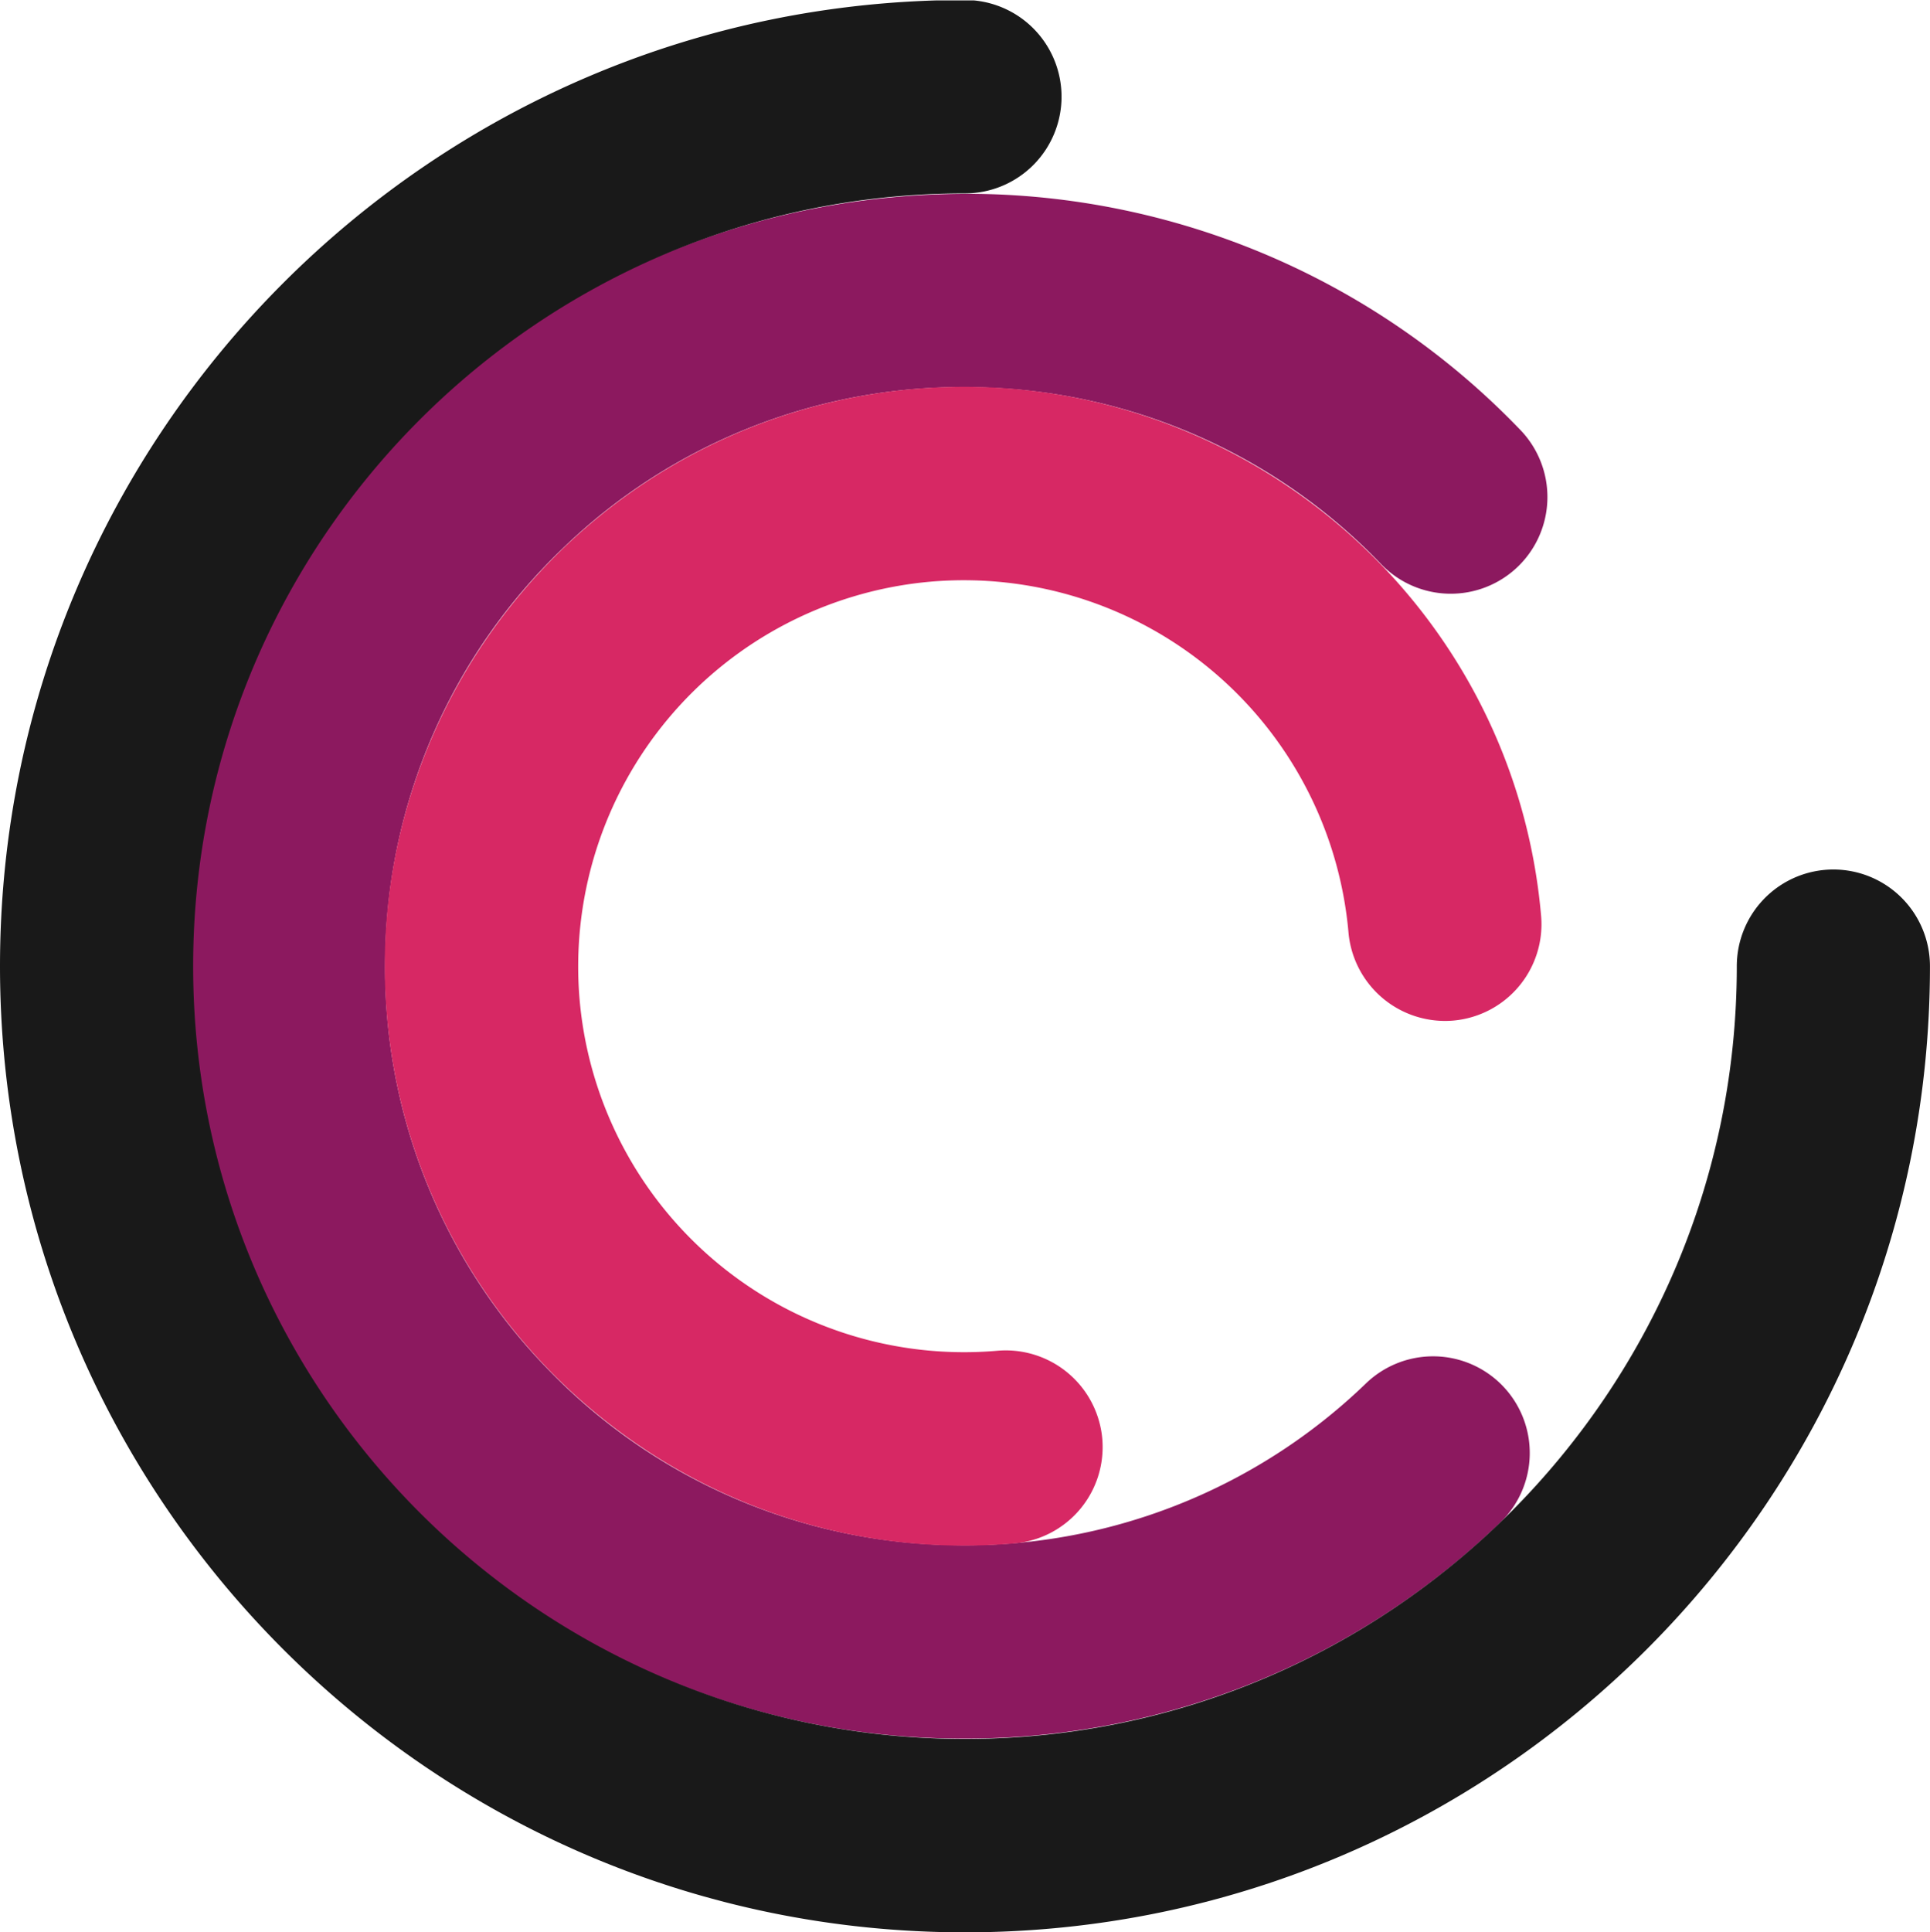 <?xml version="1.0" encoding="UTF-8" standalone="no"?>
<svg
   width="576.552"
   height="577.115"
   viewBox="0 0 576.552 577.115"
   version="1.1"
   id="svg32"
   sodipodi:docname="logo_only.svg"
   inkscape:version="1.2 (dc2aedaf03, 2022-05-15)"
   inkscape:export-filename="Logo.png"
   inkscape:export-xdpi="96"
   inkscape:export-ydpi="96"
   xmlns:inkscape="http://www.inkscape.org/namespaces/inkscape"
   xmlns:sodipodi="http://sodipodi.sourceforge.net/DTD/sodipodi-0.dtd"
   xmlns="http://www.w3.org/2000/svg"
   xmlns:svg="http://www.w3.org/2000/svg">
  <sodipodi:namedview
     id="namedview34"
     pagecolor="#ffffff"
     bordercolor="#000000"
     borderopacity="0.25"
     inkscape:showpageshadow="2"
     inkscape:pageopacity="0.0"
     inkscape:pagecheckerboard="0"
     inkscape:deskcolor="#d1d1d1"
     showgrid="false"
     inkscape:zoom="0.67490881"
     inkscape:cx="154.83573"
     inkscape:cy="276.33363"
     inkscape:window-width="1920"
     inkscape:window-height="988"
     inkscape:window-x="1920"
     inkscape:window-y="0"
     inkscape:window-maximized="1"
     inkscape:current-layer="Logo" />
  <defs
     id="defs5">
    <clipPath
       id="clip-Logo">
      <rect
         width="1374"
         height="577"
         id="rect2"
         x="0"
         y="0" />
    </clipPath>
  </defs>
  <g
     id="Logo"
     clip-path="url(#clip-Logo)"
     transform="translate(-4.005,0.115)">
    <g
       id="Gruppe_8"
       data-name="Gruppe 8"
       transform="translate(-2023.48,-7158.09)">
      <g
         id="g14"
         transform="translate(2084.783,7215.85)">
        <g
           id="g16">
          <g
             id="g22">
            <g
               id="g24">
              <path
                 id="path36"
                 d="m 456.511,-310.529 c -91.639,88.312 -94.338,234.713 -6.027,326.344 v 0 a 230.137,230.137 0 0 0 166.223,70.534 v 0 A 230.026,230.026 0 0 0 776.829,21.842 v 0 a 28.888,28.888 0 0 0 0.76,-40.829 v 0 a 28.9,28.9 0 0 0 -40.844,-0.76 v 0 A 172.261,172.261 0 0 1 613.476,28.576 v 0 a 171.877,171.877 0 0 1 -121.4,-52.838 v 0 a 171.859,171.859 0 0 1 -48.323,-123.276 v 0 a 171.933,171.933 0 0 1 52.838,-121.4 v 0 a 171.564,171.564 0 0 1 123.269,-48.316 v 0 a 171.909,171.909 0 0 1 121.41,52.838 v 0 a 28.9,28.9 0 0 0 40.837,0.76 v 0 a 28.9,28.9 0 0 0 0.752,-40.844 v 0 A 229.286,229.286 0 0 0 620.937,-375 v 0 q -1.594,-0.022 -3.187,-0.022 v 0 c -60.627,0 -117.663,22.521 -161.236,64.5"
                 transform="translate(-385.976,375.03)"
                 fill="#8c195f" />
            </g>
          </g>
        </g>
      </g>
      <g
         id="g38"
         transform="matrix(0.999,0,0,1,2027.485,7157.974)">
        <g
           id="g40">
          <g
             id="g46">
            <g
               id="g48">
              <path
                 id="path62"
                 d="m 375.518,-96.922 c 0,159.112 129.436,288.547 288.547,288.547 v 0 c 159.119,0 288.569,-129.436 288.569,-288.547 v 0 A 28.876,28.876 0 0 0 923.755,-125.8 v 0 a 28.876,28.876 0 0 0 -28.879,28.879 v 0 c 0,127.26 -103.544,230.789 -230.811,230.789 v 0 c -127.252,0 -230.789,-103.529 -230.789,-230.789 v 0 c 0,-127.267 103.537,-230.811 230.789,-230.811 v 0 a 28.878,28.878 0 0 0 28.886,-28.879 v 0 a 28.887,28.887 0 0 0 -28.886,-28.879 v 0 c -159.112,0 -288.547,129.451 -288.547,288.569"
                 transform="translate(-375.518,385.491)"
                 fill="#191919" />
            </g>
          </g>
        </g>
      </g>
      <g
         id="g64"
         transform="translate(2142.432,7273.498)">
        <g
           id="g66">
          <g
             id="g72">
            <g
               id="g74">
              <path
                 id="path86"
                 d="m 554.407,-363.961 c -95.054,8.3 -165.64,92.376 -157.348,187.423 v 0 c 7.841,89.971 83.576,158.02 172.264,158.02 v 0 q 7.513,0 15.151,-0.657 v 0 a 28.879,28.879 0 0 0 26.26,-31.284 v 0 a 28.951,28.951 0 0 0 -31.276,-26.26 v 0 A 115.308,115.308 0 0 1 454.6,-181.547 v 0 a 115.4,115.4 0 0 1 104.82,-124.862 v 0 a 115.377,115.377 0 0 1 124.87,104.828 v 0 a 28.974,28.974 0 0 0 31.277,26.26 v 0 a 28.888,28.888 0 0 0 26.262,-31.279 v 0 c -7.863,-90 -83.738,-158.012 -172.382,-158.005 v 0 c -4.972,0 -10,0.214 -15.041,0.649"
                 transform="translate(-396.397,364.61)"
                 fill="#d72864" />
            </g>
          </g>
        </g>
      </g>
    </g>
  </g>
</svg>
